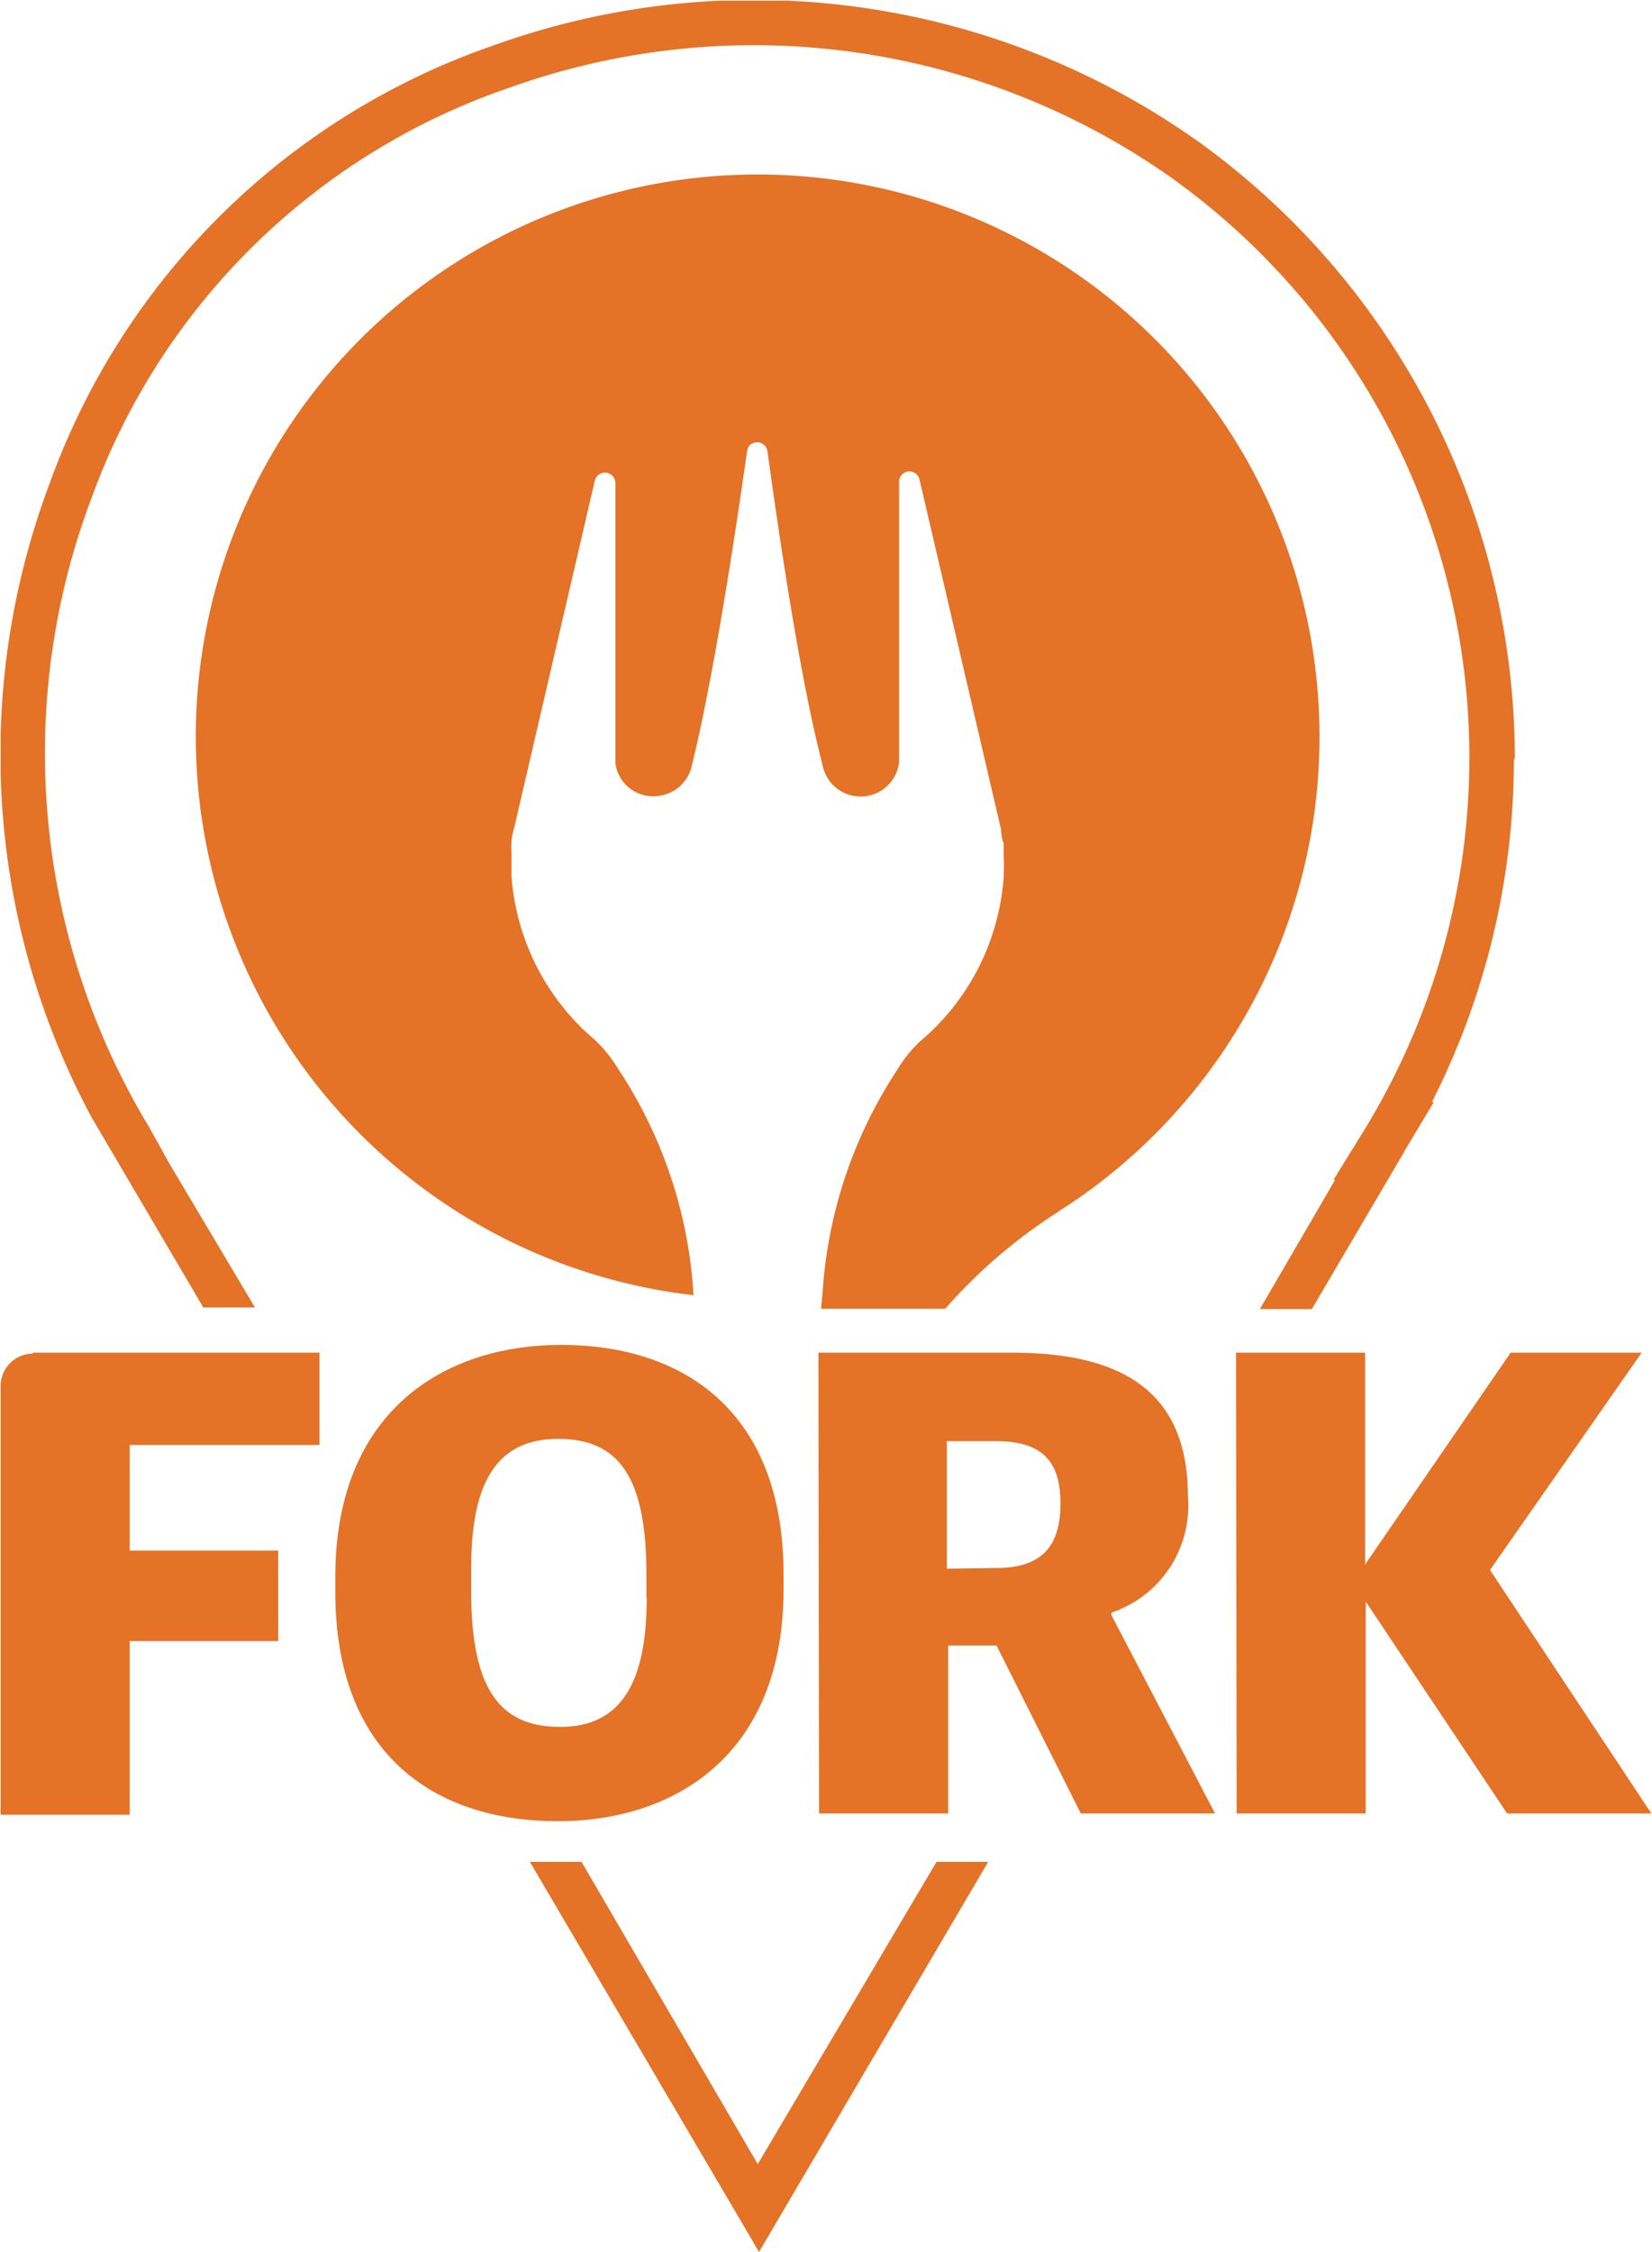 <svg xmlns="http://www.w3.org/2000/svg" xmlns:xlink="http://www.w3.org/1999/xlink" viewBox="0 0 51.19 69.74"><defs><style>.cls-1{fill:none;}.cls-2{clip-path:url(#clip-path);}.cls-3{fill:#e47227;}</style><clipPath id="clip-path" transform="translate(0.02 0.02)"><rect class="cls-1" width="51.17" height="69.72"/></clipPath></defs><g id="레이어_2" data-name="레이어 2"><g id="레이어_1-2" data-name="레이어 1"><g class="cls-2"><g id="그룹_987" data-name="그룹 987"><path id="패스_8034" data-name="패스 8034" class="cls-3" d="M1,41.87H9.88v2.86H4V48H8.6v2.8H4v5.38H0V42.9a1,1,0,0,1,1-1H1" transform="translate(0.02 0.02)"/><path id="패스_8035" data-name="패스 8035" class="cls-3" d="M10.37,49.28v-.47c0-5.07,3.31-7.18,7-7.18,3.83,0,6.89,2.1,6.89,7.1v.47c0,5.08-3.32,7.18-7,7.18-3.85,0-6.89-2.1-6.89-7.1m9.64.17v-.72c0-3-.85-4.19-2.73-4.19s-2.7,1.3-2.7,4v.72c0,3.08.92,4.2,2.76,4.2s2.68-1.3,2.68-4" transform="translate(0.02 0.02)"/><path id="패스_8036" data-name="패스 8036" class="cls-3" d="M25.34,41.87h6c3.64,0,5.45,1.38,5.45,4.46a3.49,3.49,0,0,1-2.37,3.59V50l3.21,6.14H33.47l-2.61-5.2h-1.5v5.2h-4Zm5.5,6.67c1.43,0,2-.68,2-2s-.58-1.93-2-1.93H29.32v3.95Z" transform="translate(0.02 0.02)"/><path id="패스_8037" data-name="패스 8037" class="cls-3" d="M38.28,41.87h4v6.56l4.51-6.56h4.06l-4.7,6.73,5,7.54H46.68L42.3,49.58v6.56h-4Z" transform="translate(0.02 0.02)"/><path id="패스_8038" data-name="패스 8038" class="cls-3" d="M32.76,37.51a17.41,17.41,0,1,0-11.29,2.58,14.16,14.16,0,0,0-2.33-7,4.45,4.45,0,0,0-.72-.9,7.33,7.33,0,0,1-2.59-5.08c0-.15,0-.47,0-.69a2.4,2.4,0,0,1,0-.37c0-.17.08-.42.08-.42l2.5-10.76a.33.33,0,0,1,.38-.25.34.34,0,0,1,.26.32c0,3.37,0,8.63,0,8.69a1.18,1.18,0,0,0,1.32,1,1.2,1.2,0,0,0,1.05-.95h0c.67-2.72,1.33-7.06,1.71-9.73a.31.31,0,0,1,.36-.27.32.32,0,0,1,.27.27c.37,2.67,1,7,1.71,9.73h0a1.2,1.2,0,0,0,2.37-.1c0-.06,0-5.32,0-8.69a.32.32,0,0,1,.63-.07L31,25.67s0,.24.08.42l0,.37a6.52,6.52,0,0,1,0,.68,7.32,7.32,0,0,1-2.59,5.09,4.19,4.19,0,0,0-.72.9A14.17,14.17,0,0,0,25.47,40h0l-.05.51h3.85a16.26,16.26,0,0,1,3.5-3" transform="translate(0.02 0.02)"/><path id="패스_8039" data-name="패스 8039" class="cls-3" d="M46.92,23.45a23.56,23.56,0,0,0-9.8-19.08,23.81,23.81,0,0,0-21.8-3A22.39,22.39,0,0,0,1.5,15,23.8,23.8,0,0,0,2.81,34.57h0l3.47,5.9h1.6L5.22,36h0L4.61,34.9a22.37,22.37,0,0,1-1.8-19.48,21,21,0,0,1,13-12.74A22.45,22.45,0,0,1,36.3,5.5a22.07,22.07,0,0,1,6,29.4l-1,1.62.05,0-2.33,4h1.61l2.85-4.85.06-.11.27-.45.6-1-.06,0a23.42,23.42,0,0,0,2.54-10.6" transform="translate(0.02 0.02)"/><path id="패스_8040" data-name="패스 8040" class="cls-3" d="M23.46,67,18,57.64h-1.6l7.1,12.08,7.1-12.08H29Z" transform="translate(0.02 0.02)"/></g></g></g></g></svg>